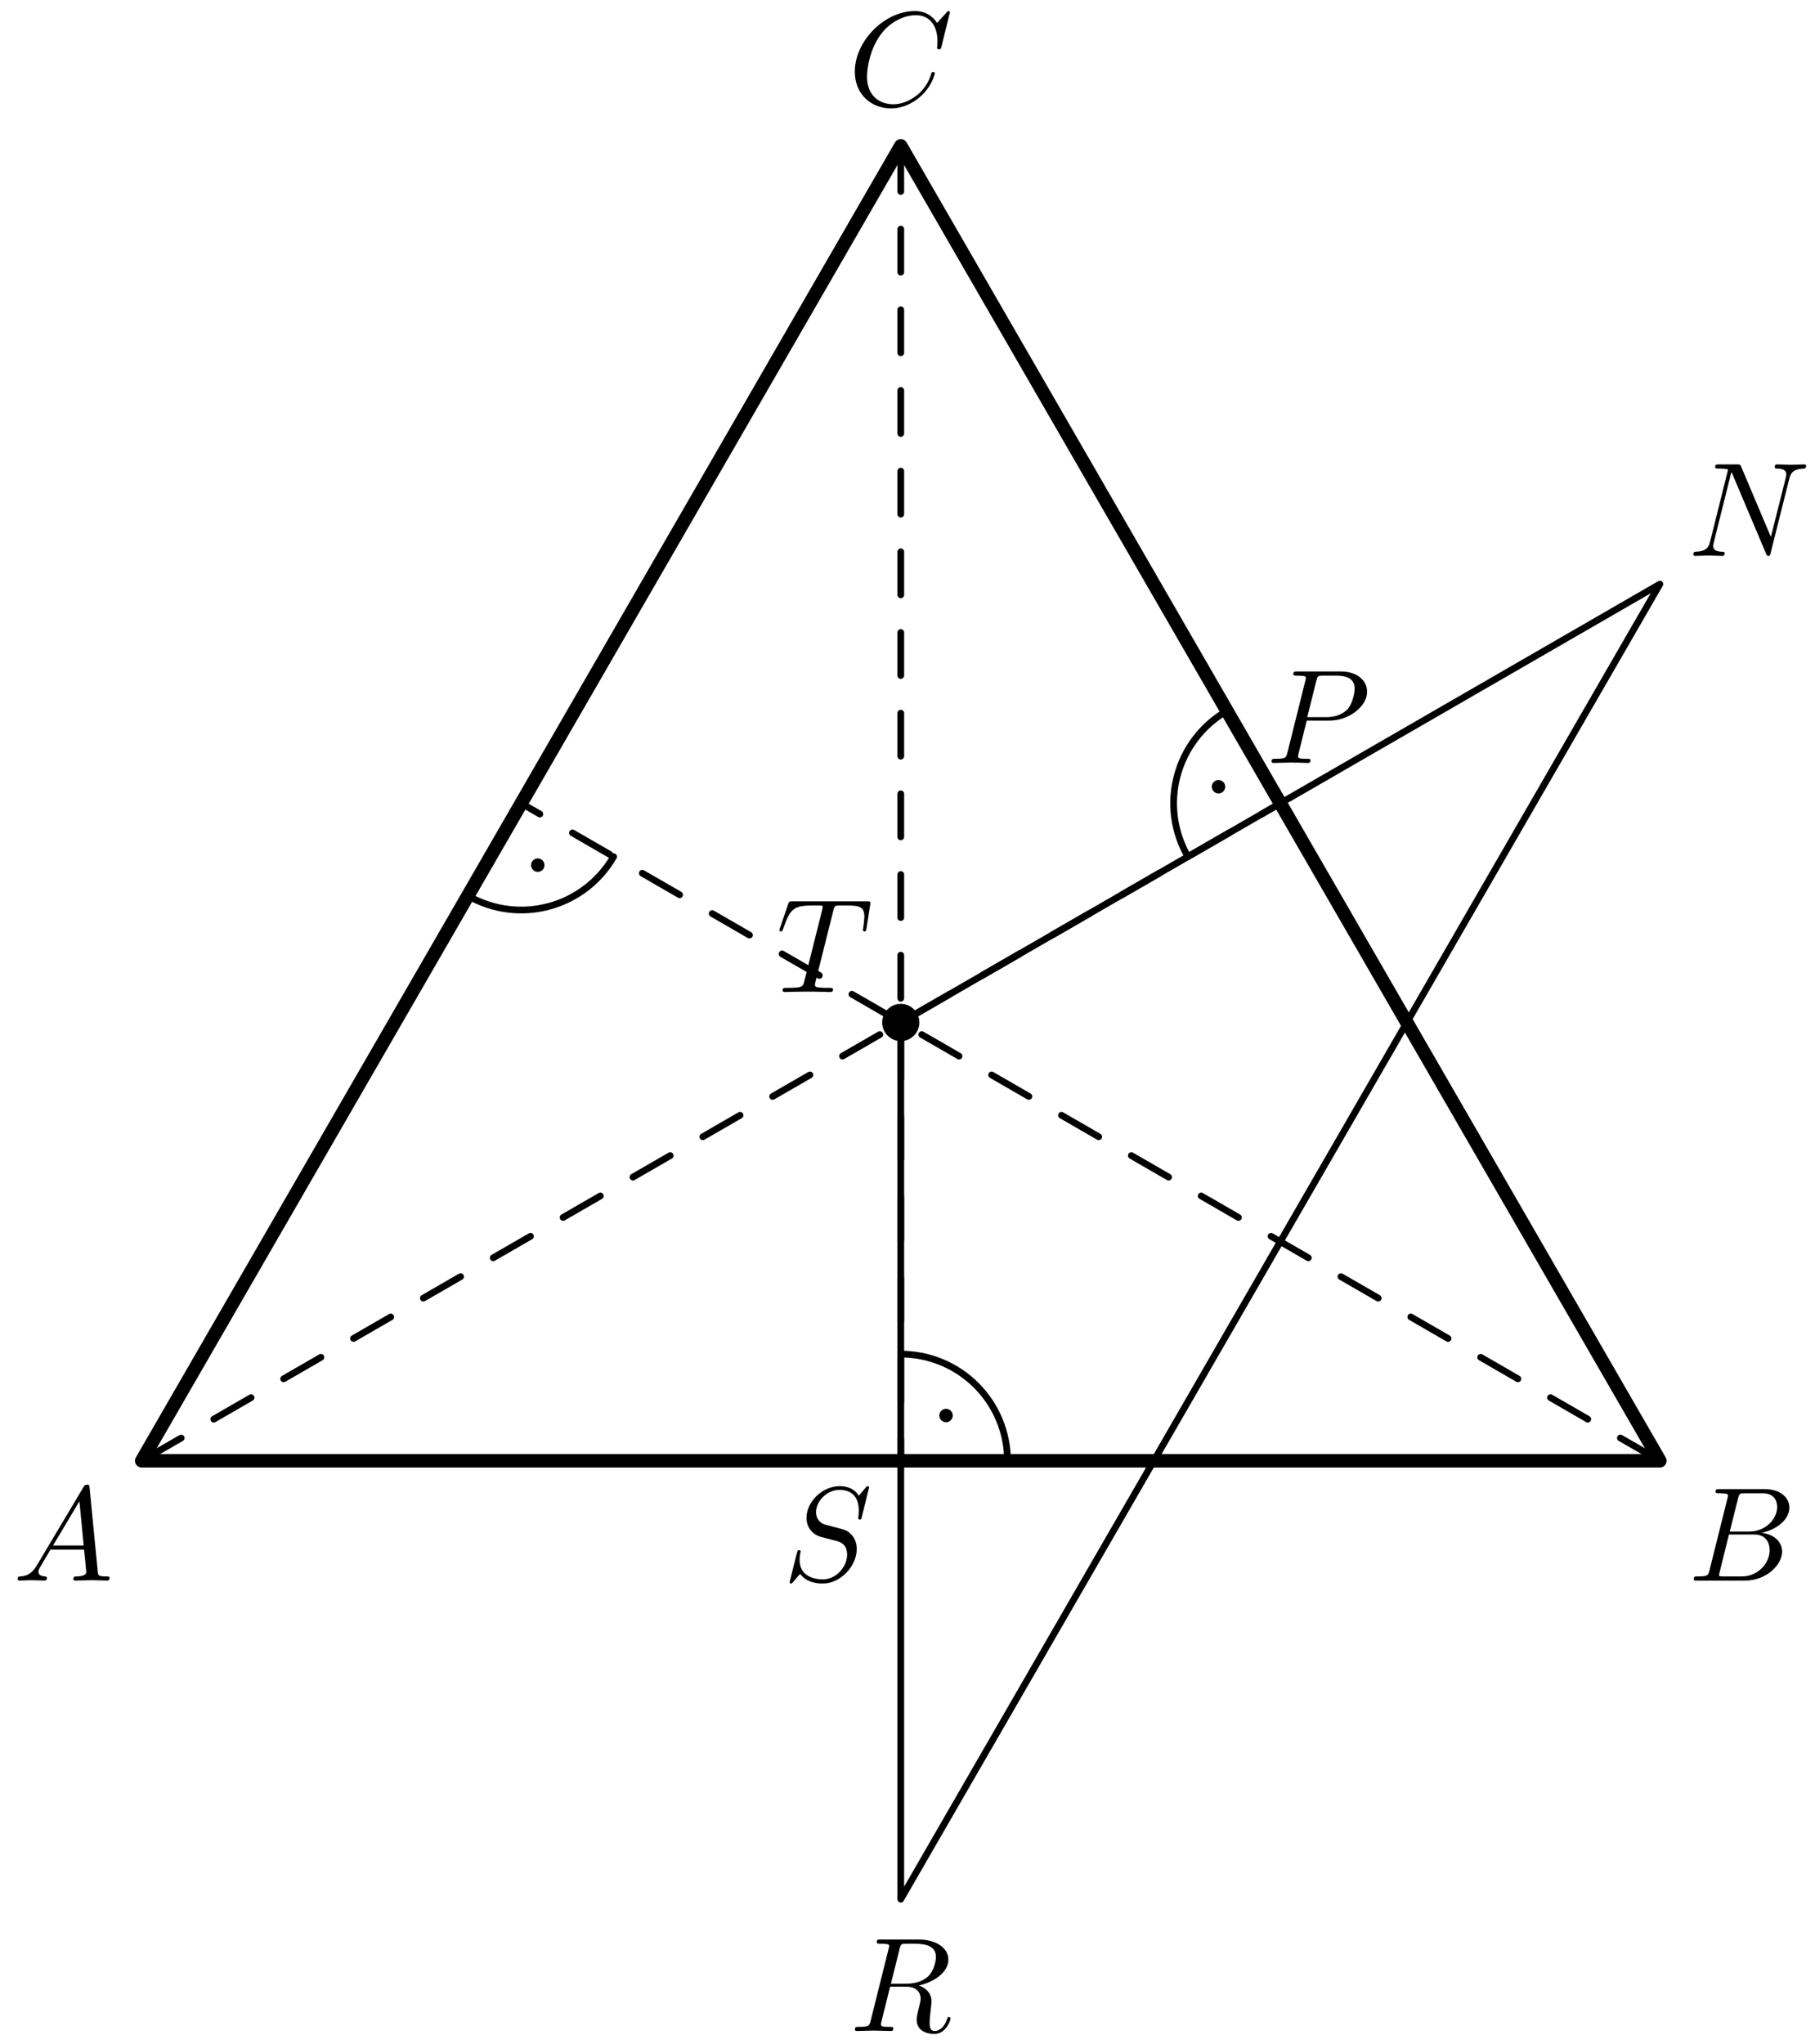 <?xml version='1.0' encoding='UTF-8'?>
<!-- This file was generated by dvisvgm 3.1.1 -->
<svg version='1.1' xmlns='http://www.w3.org/2000/svg' xmlns:xlink='http://www.w3.org/1999/xlink' width='135pt' height='152pt' viewBox='0 -152 135 152'>
<g id='page1'>
<g transform='matrix(1 0 0 -1 0 0)'>
<path d='M95.23 92.258L10.539 43.363' stroke='#000' fill='none' stroke-width='.5' stroke-miterlimit='10' stroke-linecap='round' stroke-linejoin='round' stroke-dasharray='3.2 2.8' stroke-dashoffset='1.6'/>
<path d='M38.77 92.258L123.461 43.363' stroke='#000' fill='none' stroke-width='.5' stroke-miterlimit='10' stroke-linecap='round' stroke-linejoin='round' stroke-dasharray='3.2 2.8' stroke-dashoffset='1.6'/>
<path d='M67 43.363V141.156' stroke='#000' fill='none' stroke-width='.5' stroke-miterlimit='10' stroke-linecap='round' stroke-linejoin='round' stroke-dasharray='3.2 2.8' stroke-dashoffset='1.6'/>
<path d='M68.133 75.961C68.133 76.262 68.016 76.551 67.801 76.762C67.59 76.973 67.301 77.094 67 77.094C66.699 77.094 66.41 76.973 66.199 76.762C65.984 76.551 65.867 76.262 65.867 75.961S65.984 75.371 66.199 75.16C66.41 74.945 66.699 74.824 67 74.824C67.301 74.824 67.59 74.945 67.801 75.16C68.016 75.371 68.133 75.66 68.133 75.961Z'/>
<path d='M68.133 75.961C68.133 76.262 68.016 76.551 67.801 76.762C67.59 76.973 67.301 77.094 67 77.094C66.699 77.094 66.41 76.973 66.199 76.762C65.984 76.551 65.867 76.262 65.867 75.961S65.984 75.371 66.199 75.16C66.41 74.945 66.699 74.824 67 74.824C67.301 74.824 67.59 74.945 67.801 75.16C68.016 75.371 68.133 75.66 68.133 75.961Z' stroke='#000' fill='none' stroke-width='.5' stroke-miterlimit='10' stroke-linecap='round' stroke-linejoin='round'/>
<path d='M67 75.961L123.461 108.559L67 10.762Z' stroke='#000' fill='none' stroke-width='.5' stroke-miterlimit='10' stroke-linecap='round' stroke-linejoin='round'/>
<path d='M91.262 99.133C89.441 98.082 88.109 96.348 87.566 94.312C87.019 92.281 87.305 90.113 88.359 88.289' stroke='#000' fill='none' stroke-width='.5' stroke-miterlimit='10' stroke-linecap='round' stroke-linejoin='round'/>
<circle cx='90.633' cy='93.492' r='.5'/>
<path d='M34.801 85.387C36.625 84.332 38.789 84.047 40.824 84.594C42.855 85.137 44.59 86.469 45.641 88.289' stroke='#000' fill='none' stroke-width='.5' stroke-miterlimit='10' stroke-linecap='round' stroke-linejoin='round'/>
<circle cx='40' cy='87.66' r='.5'/>
<path d='M74.938 43.363C74.938 45.465 74.102 47.484 72.613 48.973C71.125 50.461 69.105 51.297 67 51.297' stroke='#000' fill='none' stroke-width='.5' stroke-miterlimit='10' stroke-linecap='round' stroke-linejoin='round'/>
<circle cx='70.367' cy='46.73' r='.5'/>
<path d='M10.539 43.363H123.461L67 141.156Z' stroke='#000' fill='none' stroke-miterlimit='10' stroke-linecap='round' stroke-linejoin='round'/>
<path d='M61.981 84.272C62.051 84.551 62.091 84.61 62.21 84.64C62.3 84.66 62.629 84.66 62.838 84.66C63.844 84.66 64.292 84.62 64.292 83.844C64.292 83.694 64.253 83.306 64.213 83.047C64.203 83.007 64.183 82.887 64.183 82.857C64.183 82.798 64.213 82.728 64.302 82.728C64.412 82.728 64.432 82.808 64.452 82.957L64.721 84.69C64.731 84.73 64.741 84.83 64.741 84.859C64.741 84.969 64.641 84.969 64.472 84.969H58.943C58.704 84.969 58.694 84.959 58.624 84.77L58.027 83.017C58.017 82.997 57.967 82.857 57.967 82.838C57.967 82.778 58.017 82.728 58.087 82.728C58.186 82.728 58.196 82.778 58.256 82.937C58.794 84.481 59.053 84.66 60.527 84.66H60.915C61.194 84.66 61.194 84.62 61.194 84.541C61.194 84.481 61.164 84.362 61.154 84.332L59.82 79.012C59.73 78.644 59.7 78.534 58.634 78.534C58.276 78.534 58.216 78.534 58.216 78.345C58.216 78.225 58.326 78.225 58.385 78.225C58.654 78.225 58.933 78.245 59.202 78.245C59.481 78.245 59.77 78.255 60.049 78.255C60.328 78.255 60.607 78.245 60.876 78.245C61.164 78.245 61.463 78.225 61.742 78.225C61.842 78.225 61.961 78.225 61.961 78.425C61.961 78.534 61.882 78.534 61.623 78.534C61.374 78.534 61.244 78.534 60.985 78.554C60.696 78.584 60.617 78.614 60.617 78.773C60.617 78.783 60.617 78.833 60.657 78.983L61.981 84.272Z'/>
<path d='M2.749 35.599C2.35 34.932 1.962 34.793 1.524 34.763C1.404 34.753 1.315 34.753 1.315 34.563C1.315 34.504 1.364 34.454 1.444 34.454C1.713 34.454 2.022 34.484 2.3 34.484C2.629 34.484 2.978 34.454 3.297 34.454C3.357 34.454 3.486 34.454 3.486 34.643C3.486 34.753 3.397 34.763 3.327 34.763C3.097 34.783 2.858 34.862 2.858 35.111C2.858 35.231 2.918 35.34 2.998 35.48L3.755 36.755H6.255C6.275 36.546 6.415 35.191 6.415 35.091C6.415 34.793 5.897 34.763 5.697 34.763C5.558 34.763 5.458 34.763 5.458 34.563C5.458 34.454 5.578 34.454 5.598 34.454C6.006 34.454 6.435 34.484 6.843 34.484C7.092 34.484 7.72 34.454 7.969 34.454C8.028 34.454 8.148 34.454 8.148 34.653C8.148 34.763 8.048 34.763 7.919 34.763C7.301 34.763 7.301 34.832 7.271 35.121L6.664 41.347C6.644 41.546 6.644 41.586 6.474 41.586C6.315 41.586 6.275 41.516 6.215 41.417L2.749 35.599ZM3.944 37.063L5.907 40.351L6.225 37.063H3.944Z'/>
<path d='M127.156 35.231C127.056 34.842 127.037 34.763 126.249 34.763C126.08 34.763 125.981 34.763 125.981 34.563C125.981 34.454 126.07 34.454 126.249 34.454H129.806C131.38 34.454 132.555 35.629 132.555 36.605C132.555 37.323 131.977 37.9 131.011 38.01C132.047 38.199 133.093 38.936 133.093 39.883C133.093 40.62 132.435 41.257 131.24 41.257H127.893C127.704 41.257 127.604 41.257 127.604 41.058C127.604 40.949 127.694 40.949 127.883 40.949C127.903 40.949 128.092 40.949 128.262 40.928C128.441 40.909 128.531 40.899 128.531 40.769C128.531 40.73 128.521 40.7 128.491 40.58L127.156 35.231ZM128.66 38.1L129.278 40.57C129.368 40.919 129.387 40.949 129.816 40.949H131.101C131.977 40.949 132.186 40.361 132.186 39.923C132.186 39.046 131.33 38.1 130.114 38.1H128.66ZM128.212 34.763C128.072 34.763 128.053 34.763 127.993 34.773C127.893 34.783 127.863 34.793 127.863 34.872C127.863 34.902 127.863 34.922 127.913 35.101L128.6 37.88H130.483C131.439 37.88 131.628 37.143 131.628 36.715C131.628 35.729 130.742 34.763 129.567 34.763H128.212Z'/>
<path d='M70.654 151.08C70.654 151.11 70.634 151.18 70.544 151.18C70.514 151.18 70.505 151.17 70.395 151.06L69.698 150.293C69.608 150.432 69.15 151.18 68.044 151.18C65.823 151.18 63.582 148.978 63.582 146.667C63.582 145.023 64.757 143.938 66.281 143.938C67.147 143.938 67.905 144.336 68.433 144.794C69.359 145.611 69.528 146.518 69.528 146.547C69.528 146.647 69.429 146.647 69.409 146.647C69.349 146.647 69.299 146.627 69.279 146.547C69.19 146.259 68.961 145.551 68.273 144.974C67.586 144.416 66.958 144.246 66.44 144.246C65.544 144.246 64.488 144.764 64.488 146.318C64.488 146.886 64.697 148.5 65.693 149.665C66.301 150.373 67.237 150.87 68.124 150.87C69.14 150.87 69.728 150.104 69.728 148.948C69.728 148.55 69.698 148.54 69.698 148.44C69.698 148.34 69.807 148.34 69.847 148.34C69.977 148.34 69.977 148.361 70.027 148.54L70.654 151.08Z'/>
<path d='M133.093 116.416C133.192 116.814 133.372 117.123 134.169 117.153C134.218 117.153 134.338 117.163 134.338 117.352C134.338 117.362 134.338 117.462 134.208 117.462C133.88 117.462 133.531 117.432 133.202 117.432C132.864 117.432 132.515 117.462 132.186 117.462C132.127 117.462 132.007 117.462 132.007 117.263C132.007 117.153 132.107 117.153 132.186 117.153C132.754 117.143 132.864 116.934 132.864 116.715C132.864 116.685 132.844 116.536 132.834 116.506L131.718 112.073L129.517 117.273C129.437 117.452 129.427 117.462 129.198 117.462H127.863C127.664 117.462 127.574 117.462 127.574 117.263C127.574 117.153 127.664 117.153 127.853 117.153C127.903 117.153 128.531 117.153 128.531 117.063L127.196 111.714C127.096 111.316 126.927 110.997 126.12 110.967C126.06 110.967 125.951 110.957 125.951 110.768C125.951 110.698 126.001 110.658 126.08 110.658C126.399 110.658 126.748 110.688 127.076 110.688C127.415 110.688 127.773 110.658 128.102 110.658C128.152 110.658 128.282 110.658 128.282 110.858C128.282 110.957 128.192 110.967 128.083 110.967C127.505 110.987 127.425 111.206 127.425 111.406C127.425 111.475 127.435 111.525 127.465 111.635L128.78 116.894C128.819 116.834 128.819 116.814 128.869 116.715L131.35 110.848C131.419 110.678 131.449 110.658 131.539 110.658C131.648 110.658 131.648 110.688 131.698 110.867L133.093 116.416Z'/>
<path d='M66.915 7.072C66.975 7.311 67.004 7.41 67.194 7.44C67.283 7.45 67.602 7.45 67.801 7.45C68.509 7.45 69.614 7.45 69.614 6.464C69.614 6.125 69.455 5.438 69.066 5.05C68.807 4.79 68.279 4.472 67.383 4.472H66.267L66.915 7.072ZM68.349 4.342C69.355 4.561 70.54 5.259 70.54 6.265C70.54 7.121 69.644 7.759 68.339 7.759H65.5C65.301 7.759 65.211 7.759 65.211 7.56C65.211 7.45 65.301 7.45 65.49 7.45C65.51 7.45 65.7 7.45 65.869 7.43C66.048 7.41 66.138 7.401 66.138 7.271C66.138 7.231 66.128 7.201 66.098 7.082L64.763 1.732C64.664 1.344 64.644 1.264 63.857 1.264C63.677 1.264 63.588 1.264 63.588 1.065C63.588 .956 63.707 .956 63.727 .956C64.006 .956 64.703 .986 64.982 .986C65.261 .986 65.968 .956 66.247 .956C66.327 .956 66.446 .956 66.446 1.155C66.446 1.264 66.357 1.264 66.168 1.264C65.799 1.264 65.52 1.264 65.52 1.444C65.52 1.503 65.54 1.553 65.55 1.613L66.207 4.253H67.393C68.299 4.253 68.479 3.695 68.479 3.346C68.479 3.197 68.399 2.888 68.339 2.659C68.27 2.38 68.18 2.011 68.18 1.812C68.18 .736 69.375 .736 69.505 .736C70.351 .736 70.7 1.742 70.7 1.882C70.7 2.001 70.59 2.001 70.58 2.001C70.491 2.001 70.471 1.932 70.451 1.862C70.202 1.125 69.774 .956 69.545 .956C69.216 .956 69.146 1.175 69.146 1.563C69.146 1.872 69.206 2.38 69.245 2.699C69.265 2.838 69.285 3.027 69.285 3.167C69.285 3.934 68.618 4.243 68.349 4.342Z'/>
<path d='M97.194 98.407H98.887C100.302 98.407 101.686 99.443 101.686 100.558C101.686 101.325 101.029 102.063 99.724 102.063H96.497C96.307 102.063 96.198 102.063 96.198 101.874C96.198 101.754 96.288 101.754 96.487 101.754C96.616 101.754 96.796 101.744 96.915 101.734C97.075 101.714 97.134 101.684 97.134 101.575C97.134 101.535 97.124 101.505 97.094 101.385L95.76 96.036C95.66 95.648 95.64 95.568 94.853 95.568C94.684 95.568 94.574 95.568 94.574 95.379C94.574 95.259 94.694 95.259 94.724 95.259C95.003 95.259 95.71 95.289 95.989 95.289C96.198 95.289 96.417 95.279 96.626 95.279C96.846 95.279 97.064 95.259 97.274 95.259C97.344 95.259 97.473 95.259 97.473 95.459C97.473 95.568 97.383 95.568 97.194 95.568C96.826 95.568 96.546 95.568 96.546 95.747C96.546 95.807 96.566 95.857 96.576 95.917L97.194 98.407ZM97.911 101.375C98.001 101.724 98.021 101.754 98.449 101.754H99.406C100.232 101.754 100.76 101.485 100.76 100.798C100.76 100.409 100.561 99.553 100.172 99.194C99.674 98.746 99.077 98.666 98.638 98.666H97.234L97.911 101.375Z'/>
<path d='M64.642 41.377C64.642 41.407 64.622 41.477 64.532 41.477C64.482 41.477 64.472 41.467 64.353 41.327L63.875 40.759C63.616 41.228 63.098 41.477 62.45 41.477C61.185 41.477 59.99 40.331 59.99 39.126C59.99 38.319 60.518 37.861 61.026 37.711L62.092 37.432C62.46 37.343 63.008 37.193 63.008 36.376C63.008 35.48 62.191 34.544 61.215 34.544C60.578 34.544 59.472 34.763 59.472 35.998C59.472 36.237 59.522 36.476 59.532 36.536C59.541 36.576 59.551 36.585 59.551 36.605C59.551 36.705 59.482 36.715 59.432 36.715C59.382 36.715 59.362 36.705 59.332 36.675C59.293 36.635 58.735 34.364 58.735 34.334C58.735 34.275 58.785 34.235 58.844 34.235C58.894 34.235 58.904 34.245 59.024 34.384L59.512 34.952C59.94 34.374 60.617 34.235 61.195 34.235C62.55 34.235 63.725 35.559 63.725 36.795C63.725 37.482 63.387 37.821 63.237 37.96C63.008 38.189 62.859 38.229 61.972 38.458C61.753 38.518 61.394 38.618 61.305 38.638C61.036 38.727 60.697 39.016 60.697 39.544C60.697 40.351 61.494 41.198 62.44 41.198C63.267 41.198 63.875 40.769 63.875 39.654C63.875 39.335 63.835 39.155 63.835 39.096C63.835 39.086 63.835 38.996 63.955 38.996C64.054 38.996 64.064 39.026 64.104 39.195L64.642 41.377Z'/>
</g>
</g>
</svg>